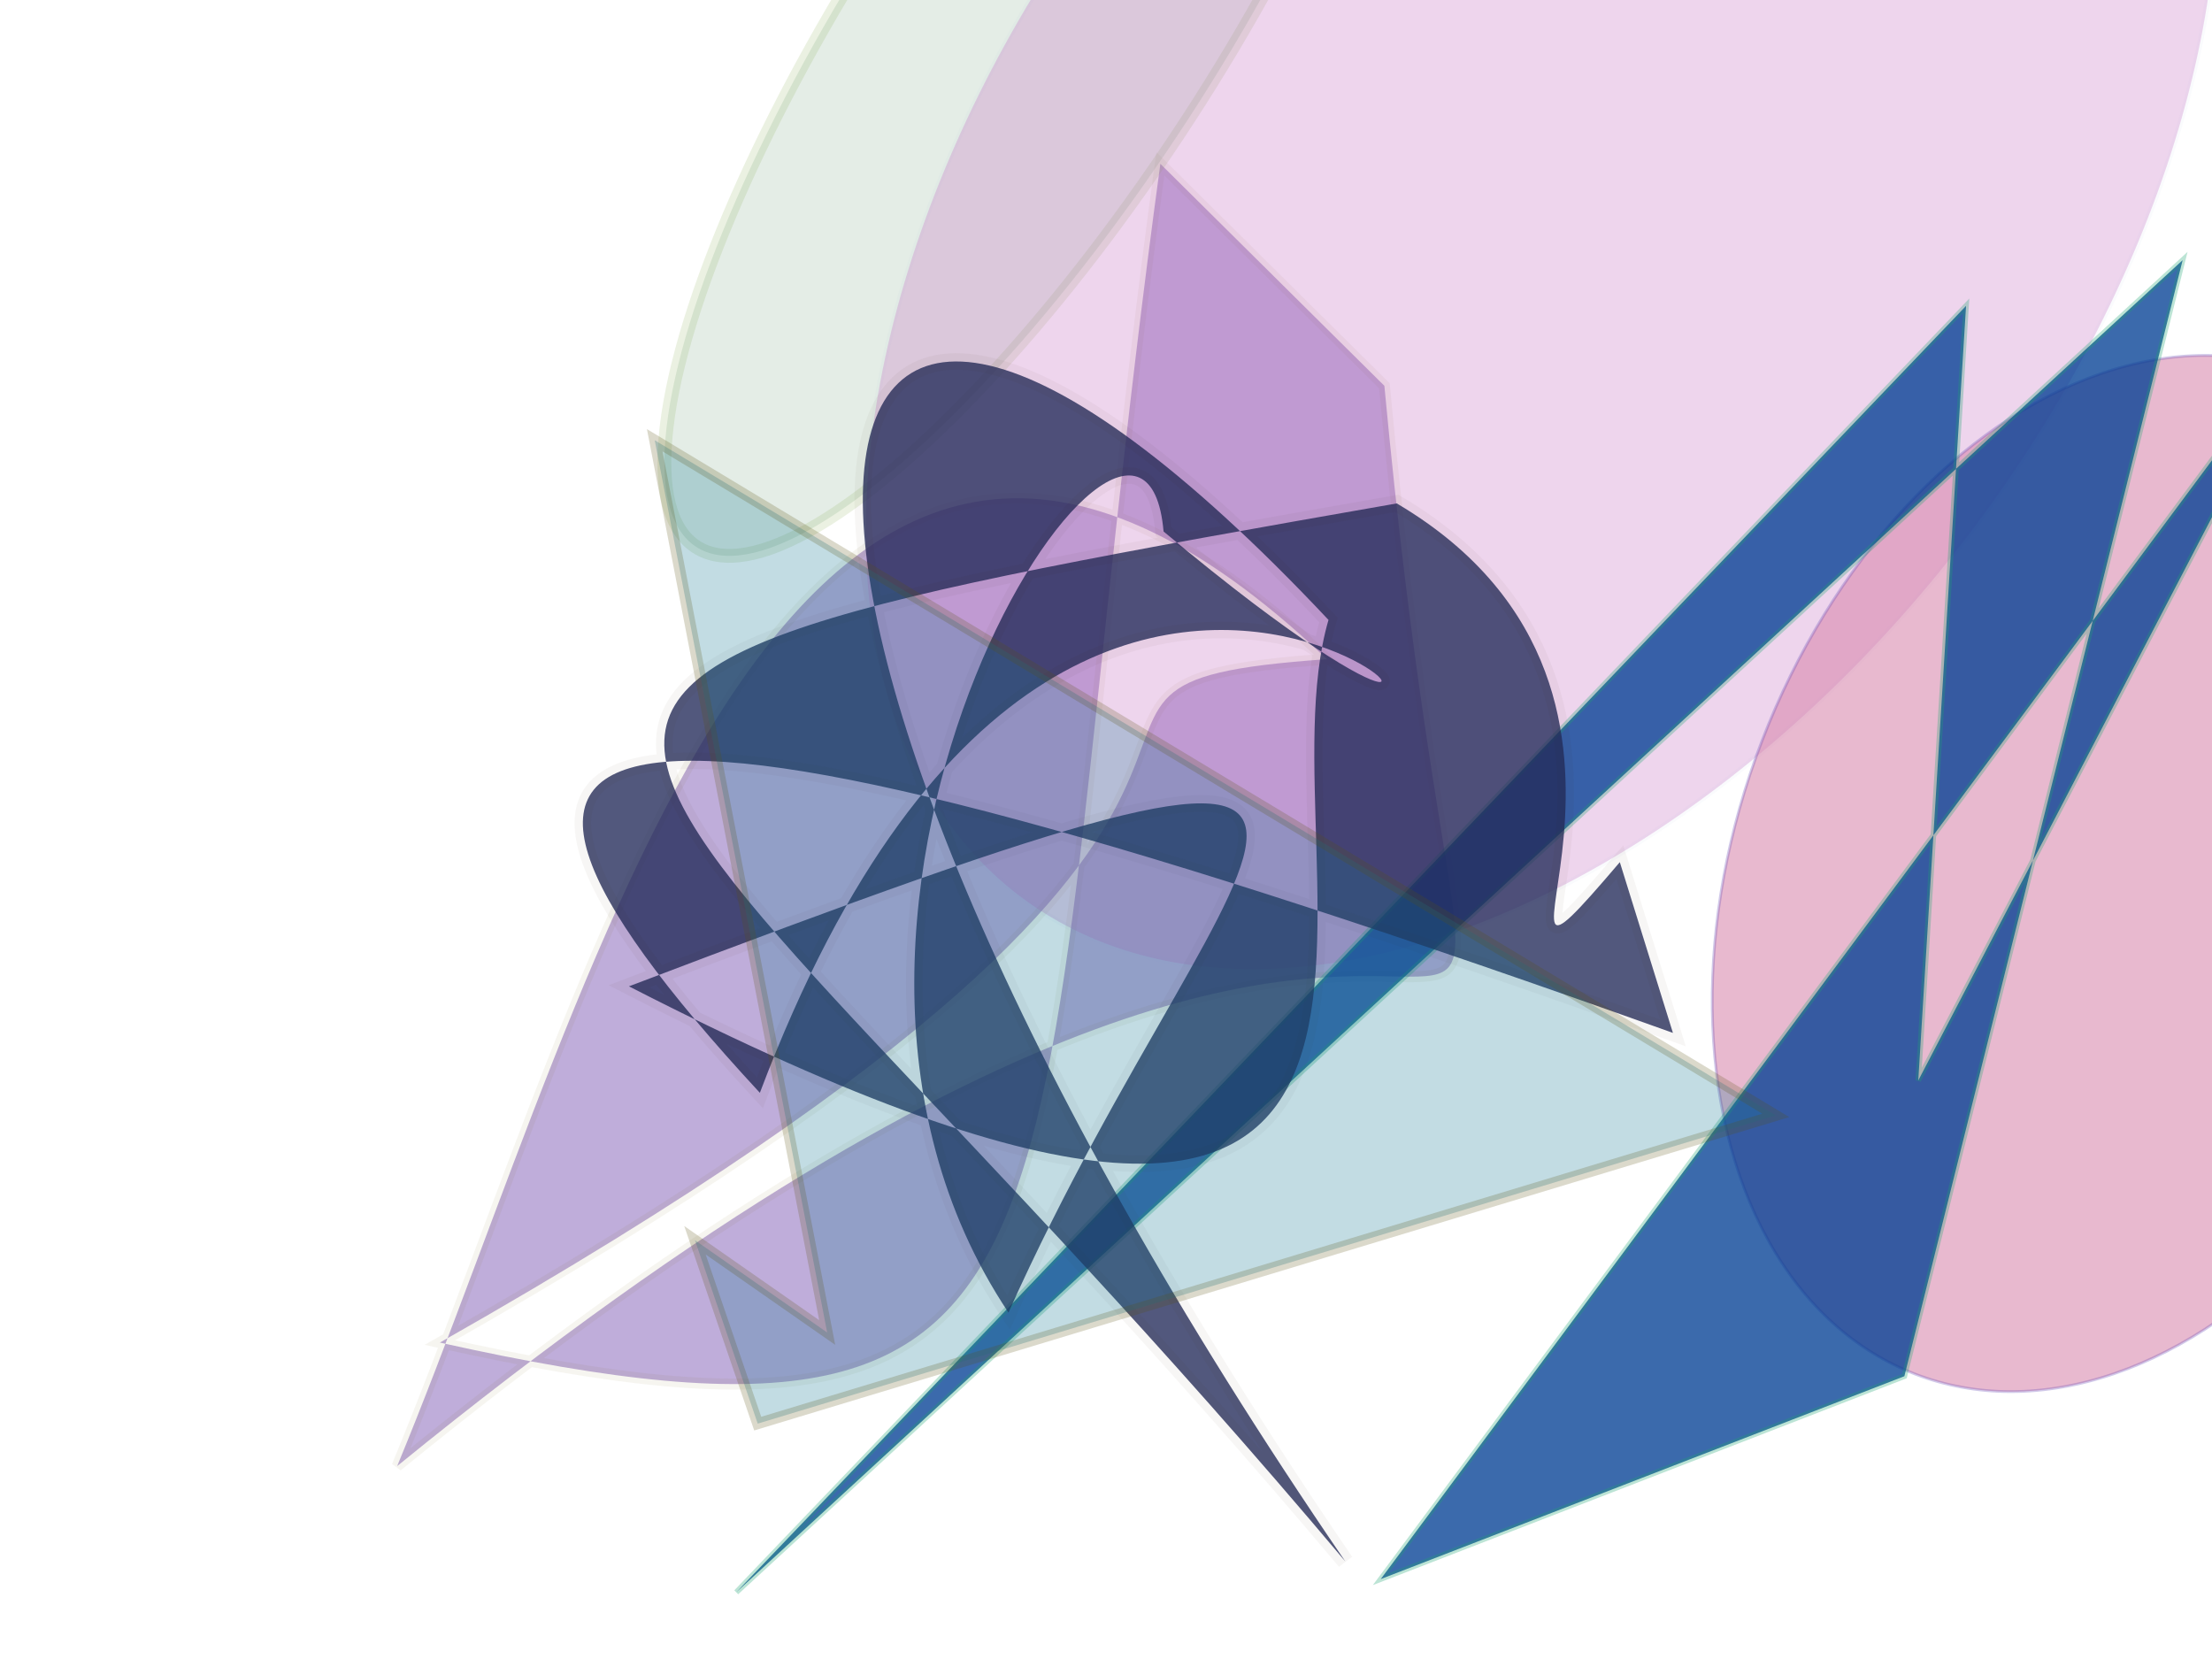 <?xml version="1.0" encoding="UTF-8"?>
<svg width="800px" height="600px" viewBox="0 0 800 600" version="1.1" xmlns="http://www.w3.org/2000/svg" xmlns:xlink="http://www.w3.org/1999/xlink">
  <defs></defs>
  <g stroke="none" stroke-width="1" fill="none" fill-rule="evenodd">
    
    <path stroke="#6C621D" stroke-width="4" fill="#3B058C" opacity="0.328" stroke-opacity="0.202" transform="rotate(-77.0 400 300)" d="M 639,265  C 247,301 167,365 165,107 C 453,421 437,230 478,364 C 614,134 310,134 118,102 C 579,460 181,494 579,362 Z"></path>
<ellipse stroke="#7BA342" stroke-width="5" fill="#599464" opacity="0.161" stroke-opacity="0.967" transform="rotate(33.0 400 300)" cx="220" rx="65" cy="68" ry="227"></ellipse>
<ellipse stroke="#85A8C7" stroke-width="2" fill="#C16ABD" opacity="0.281" stroke-opacity="0.165" transform="rotate(127.0 400 300)" cx="125" rx="313" cy="310" ry="195"></ellipse>
<ellipse stroke="#654AB4" stroke-width="1" fill="#D886AC" opacity="0.571" stroke-opacity="0.526" transform="rotate(21.0 400 300)" cx="744" rx="134" cy="185" ry="194"></ellipse>
<polygon stroke="#1CA671" stroke-width="2" fill="#013D93" opacity="0.768" stroke-opacity="0.382" transform="rotate(14.0 400 300)" points="562 539 728 422 728 6 337 600 656 41 707 317 779 18 "></polygon>
<path stroke="#352A13" stroke-width="6" fill="#232A59" opacity="0.785" stroke-opacity="0.054" transform="rotate(41.0 400 300)" d="M 548,187  C 549,288 538,117 402,142 C 143,461 219,377 639,443 C 217,333 105,159 411,190 C 451,277 668,367 307,456 C 474,144 430,264 488,455 C 316,408 281,143 345,205 C 601,200 245,122 368,454 C 166,432 213,373 603,221 Z"></path>
<polygon stroke="#5B5212" stroke-width="4" fill="#137891" opacity="0.256" stroke-opacity="0.845" transform="rotate(-151.0 400 300)" points="406 51 458 98 400 92 611 344 138 327 "></polygon>

  </g>
</svg>
